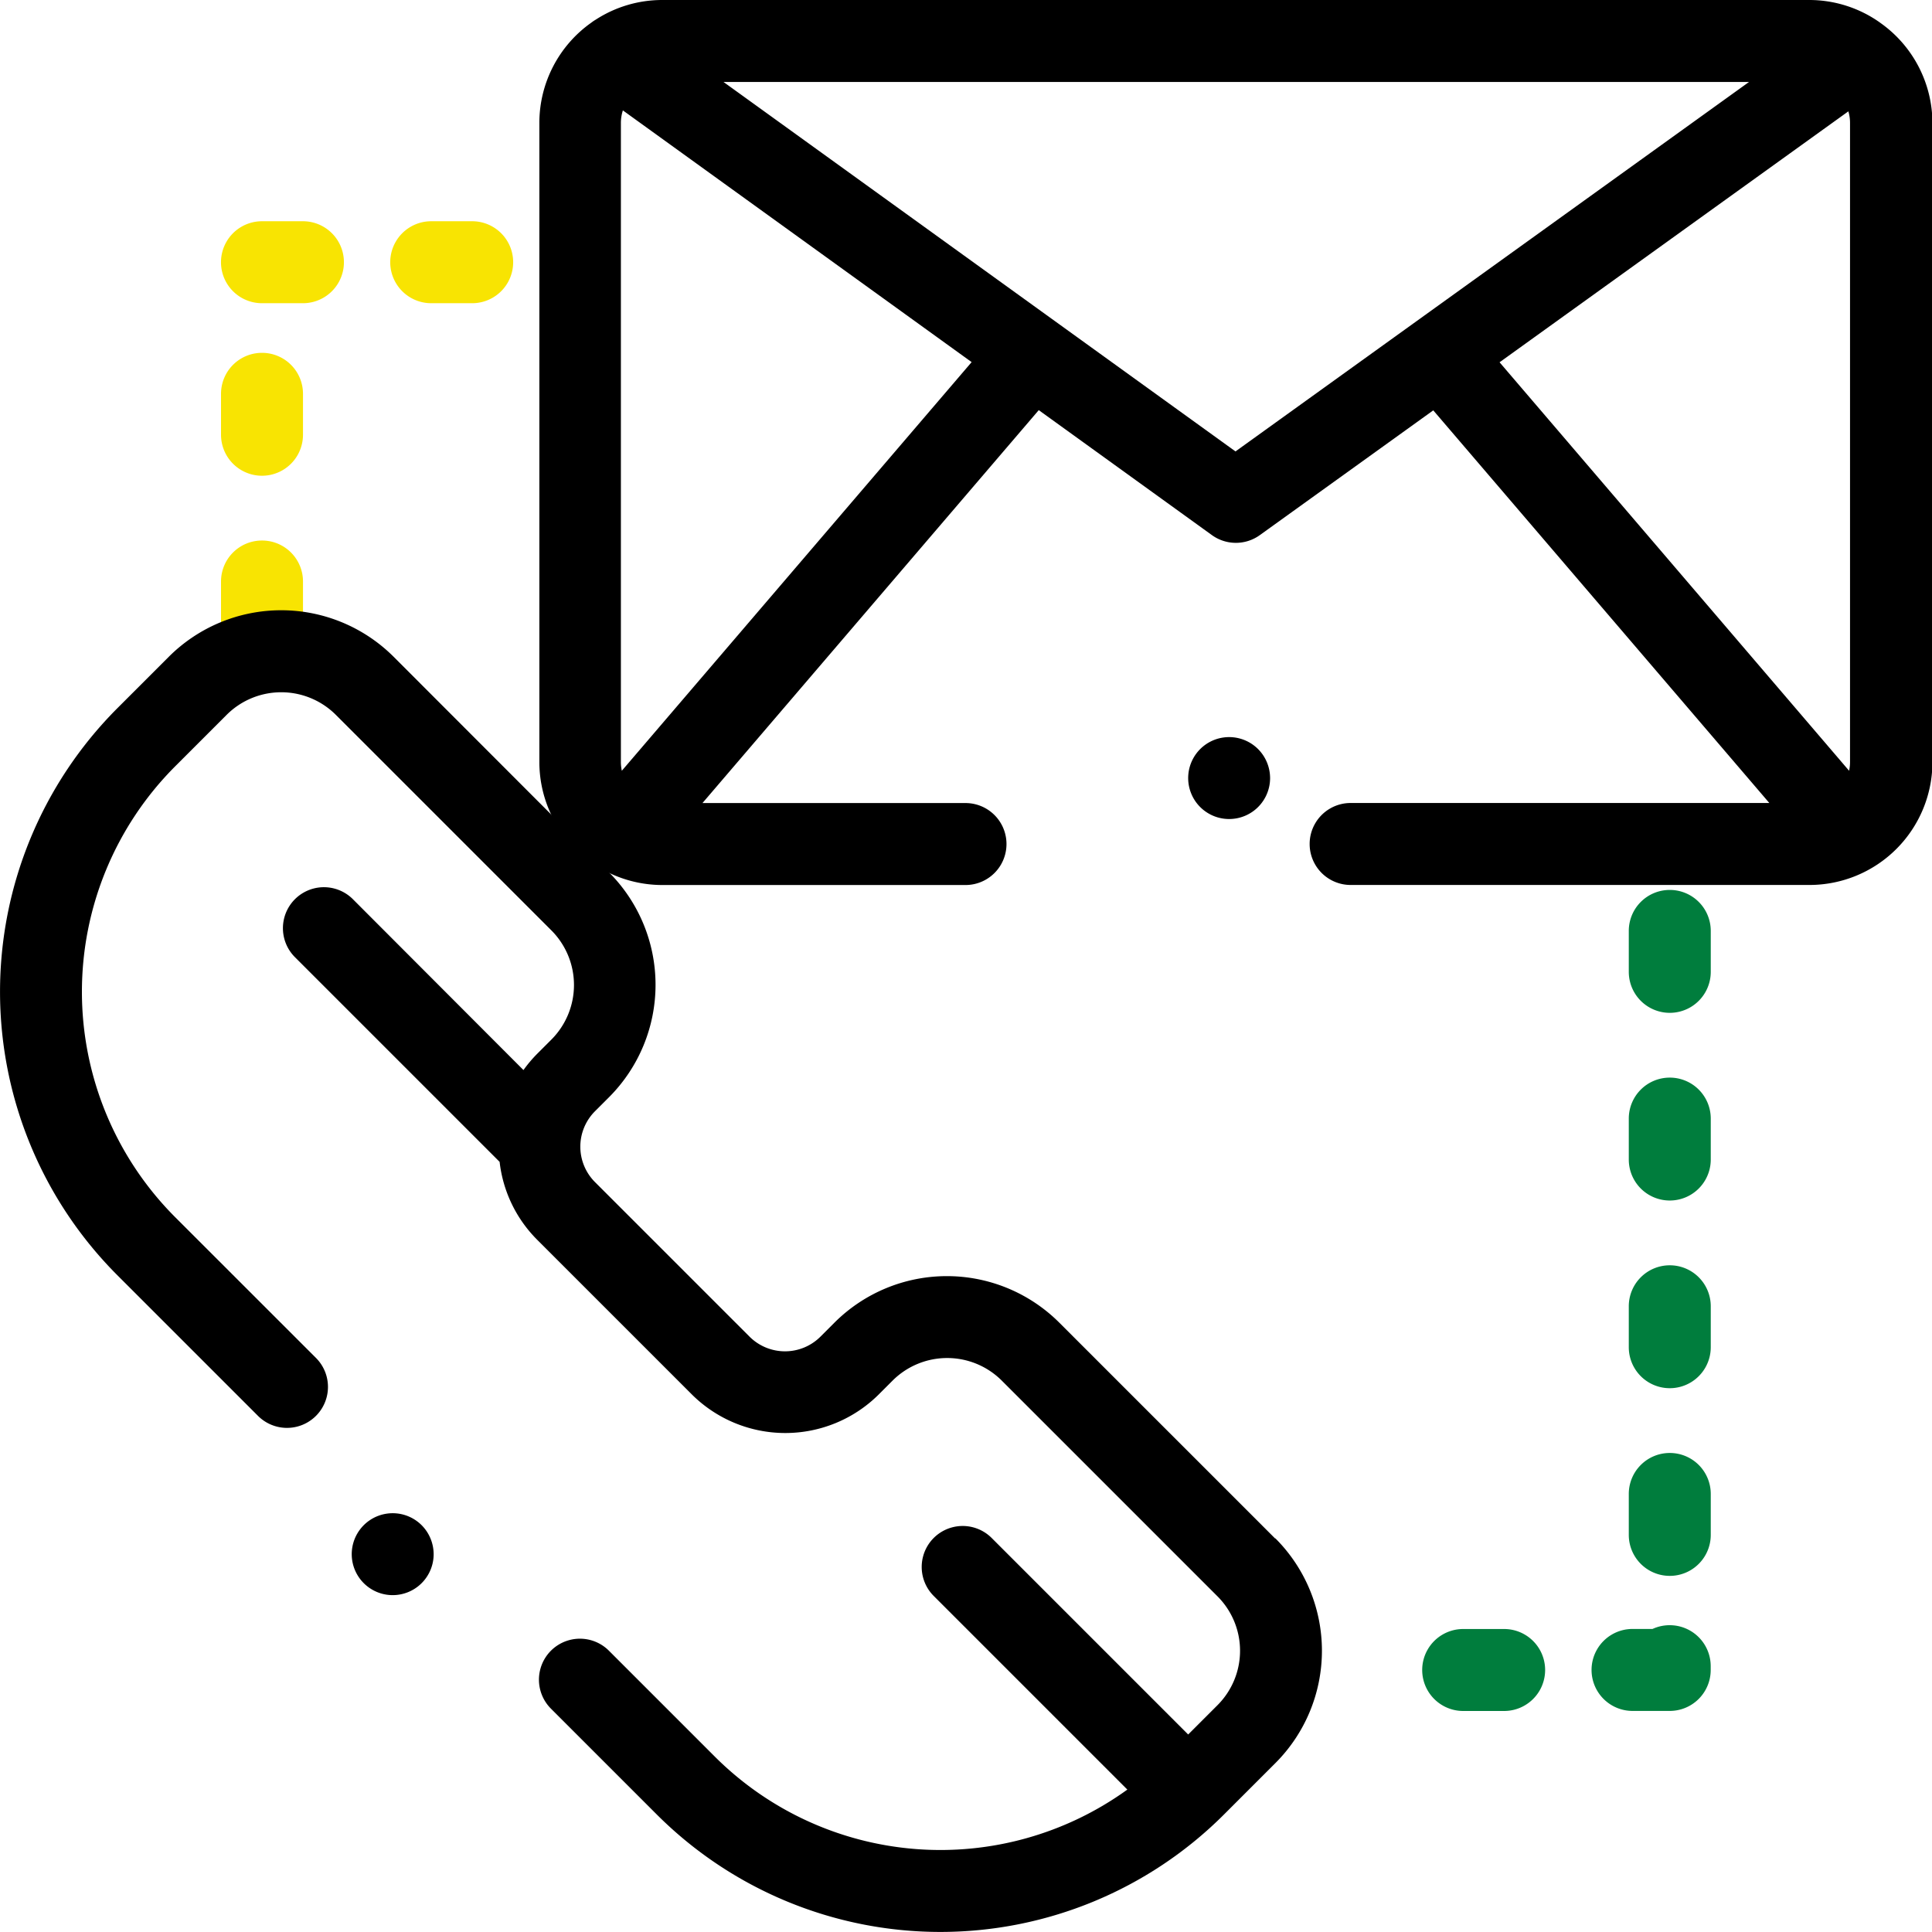<svg xmlns="http://www.w3.org/2000/svg" width="35" height="35" viewBox="0 0 35 35">
  <g id="_003-contact" data-name="003-contact" transform="translate(0)">
    <g id="Group_19" data-name="Group 19" transform="translate(21.525 13.353)">
      <g id="Group_18" data-name="Group 18">
        <path id="Path_10" data-name="Path 10" d="M317.249,196.236a.742.742,0,1,0,.217.525A.748.748,0,0,0,317.249,196.236Z" transform="translate(-315.982 -196.018)"/>
      </g>
    </g>
    <g id="Group_21" data-name="Group 21" transform="translate(9.763)">
      <g id="Group_20" data-name="Group 20">
        <path id="Path_11" data-name="Path 11" d="M196.277.419,196.251.4a2.214,2.214,0,0,0-1.273-.4H174.2a2.213,2.213,0,0,0-1.2.355.747.747,0,0,0-.08.054,2.225,2.225,0,0,0-.943,1.818V13.806a2.229,2.229,0,0,0,2.227,2.227h5.493a.742.742,0,1,0,0-1.485h-4.765l6.092-7.118,3.137,2.264a.742.742,0,0,0,.868,0l3.142-2.26,6.088,7.113h-7.585a.742.742,0,0,0,0,1.485h8.313a2.229,2.229,0,0,0,2.227-2.227V2.227A2.226,2.226,0,0,0,196.277.419ZM173.471,13.963a.744.744,0,0,1-.017-.157V2.227A.738.738,0,0,1,173.49,2l6.318,4.56Zm11.117-5.785-9.275-6.693h18.578Zm11.133,5.628a.741.741,0,0,1-.017.157l-6.332-7.4,6.319-4.546a.739.739,0,0,1,.03.208Z" transform="translate(-171.969)"/>
      </g>
    </g>
    <g id="Group_23" data-name="Group 23" transform="translate(28.833 29.442)">
      <g id="Group_22" data-name="Group 22">
        <path id="Path_12" data-name="Path 12" d="M430.33,437.118a.74.74,0,0,0-.312.068h-.362a.742.742,0,0,0,0,1.485h.674a.742.742,0,0,0,.742-.742v-.068A.742.742,0,0,0,430.33,437.118Z" transform="translate(-428.914 -437.118)" fill="#007d3d"/>
      </g>
    </g>
    <g id="Group_25" data-name="Group 25" transform="translate(29.507 26.322)">
      <g id="Group_24" data-name="Group 24">
        <path id="Path_13" data-name="Path 13" d="M438.735,387.114a.742.742,0,0,0-.742.742v.742a.742.742,0,1,0,1.485,0v-.742A.742.742,0,0,0,438.735,387.114Z" transform="translate(-437.993 -387.114)" fill="#007d3d"/>
      </g>
    </g>
    <g id="Group_27" data-name="Group 27" transform="translate(25.764 29.511)">
      <g id="Group_26" data-name="Group 26">
        <path id="Path_14" data-name="Path 14" d="M380.394,438.039h-.742a.742.742,0,1,0,0,1.485h.742a.742.742,0,0,0,0-1.485Z" transform="translate(-378.909 -438.039)" fill="#007d3d"/>
      </g>
    </g>
    <g id="Group_29" data-name="Group 29" transform="translate(29.507 16.122)">
      <g id="Group_28" data-name="Group 28">
        <path id="Path_15" data-name="Path 15" d="M438.735,237.1a.742.742,0,0,0-.742.742v.742a.742.742,0,0,0,1.485,0v-.742A.742.742,0,0,0,438.735,237.1Z" transform="translate(-437.993 -237.1)" fill="#007d3d"/>
      </g>
    </g>
    <g id="Group_31" data-name="Group 31" transform="translate(29.507 19.522)">
      <g id="Group_30" data-name="Group 30">
        <path id="Path_16" data-name="Path 16" d="M438.735,287.105a.742.742,0,0,0-.742.742v.742a.742.742,0,0,0,1.485,0v-.742A.742.742,0,0,0,438.735,287.105Z" transform="translate(-437.993 -287.105)" fill="#007d3d"/>
      </g>
    </g>
    <g id="Group_33" data-name="Group 33" transform="translate(29.507 22.922)">
      <g id="Group_32" data-name="Group 32">
        <path id="Path_17" data-name="Path 17" d="M438.735,337.109a.742.742,0,0,0-.742.742v.742a.742.742,0,0,0,1.485,0v-.742A.742.742,0,0,0,438.735,337.109Z" transform="translate(-437.993 -337.109)" fill="#007d3d"/>
      </g>
    </g>
    <g id="Group_35" data-name="Group 35" transform="translate(4.005 4.008)">
      <g id="Group_34" data-name="Group 34">
        <path id="Path_18" data-name="Path 18" d="M55.444,54.005H54.7a.742.742,0,1,0,0,1.485h.742a.742.742,0,1,0,0-1.485Z" transform="translate(-53.959 -54.005)" fill="#f8e402"/>
      </g>
    </g>
    <g id="Group_37" data-name="Group 37" transform="translate(7.069 4.008)">
      <g id="Group_36" data-name="Group 36">
        <path id="Path_19" data-name="Path 19" d="M105.448,54.005h-.742a.742.742,0,1,0,0,1.485h.742a.742.742,0,0,0,0-1.485Z" transform="translate(-103.963 -54.005)" fill="#f8e402"/>
      </g>
    </g>
    <g id="Group_39" data-name="Group 39" transform="translate(4.005 6.392)">
      <g id="Group_38" data-name="Group 38">
        <path id="Path_20" data-name="Path 20" d="M54.7,94.008a.742.742,0,0,0-.742.742v.742a.742.742,0,0,0,1.485,0V94.75A.742.742,0,0,0,54.7,94.008Z" transform="translate(-53.959 -94.008)" fill="#f8e402"/>
      </g>
    </g>
    <g id="Group_41" data-name="Group 41" transform="translate(4.005 9.792)">
      <g id="Group_40" data-name="Group 40">
        <path id="Path_21" data-name="Path 21" d="M54.7,144.013a.742.742,0,0,0-.742.742v.742a.742.742,0,0,0,1.485,0v-.742A.742.742,0,0,0,54.7,144.013Z" transform="translate(-53.959 -144.013)" fill="#f8e402"/>
      </g>
    </g>
    <g id="Group_43" data-name="Group 43" transform="translate(6.371 27.414)">
      <g id="Group_42" data-name="Group 42">
        <path id="Path_22" data-name="Path 22" d="M94.8,402.643a.742.742,0,1,0,.217.525A.748.748,0,0,0,94.8,402.643Z" transform="translate(-93.532 -402.426)"/>
      </g>
    </g>
    <g id="Group_45" data-name="Group 45" transform="translate(0 11.055)">
      <g id="Group_44" data-name="Group 44">
        <path id="Path_23" data-name="Path 23" d="M23.1,206.181l-3.911-3.911a2.882,2.882,0,0,0-4.071,0l-.255.255a.909.909,0,0,1-1.284,0l-2.8-2.8a.908.908,0,0,1,0-1.284l.255-.255a2.882,2.882,0,0,0,0-4.071L7.13,190.207a2.882,2.882,0,0,0-4.071,0l-.936.936a7.268,7.268,0,0,0,0,10.266l2.551,2.551a.742.742,0,1,0,1.05-1.05L3.173,200.36a5.781,5.781,0,0,1,0-8.167l.936-.936a1.4,1.4,0,0,1,1.972,0l3.911,3.911a1.4,1.4,0,0,1,0,1.972l-.255.255a2.422,2.422,0,0,0-.254.3L6.393,194.6a.742.742,0,0,0-1.05,1.05l3.708,3.708a2.374,2.374,0,0,0,.684,1.415l2.8,2.8a2.4,2.4,0,0,0,3.383,0l.255-.255a1.4,1.4,0,0,1,1.972,0l3.911,3.911a1.394,1.394,0,0,1,0,1.972l-.531.531-3.56-3.56a.742.742,0,1,0-1.05,1.05l3.508,3.508a5.784,5.784,0,0,1-7.47-.594l-1.922-1.922a.742.742,0,0,0-1.05,1.05l1.922,1.922a7.267,7.267,0,0,0,10.266,0l.936-.936a2.879,2.879,0,0,0,0-4.071Z" transform="translate(0 -189.365)"/>
      </g>
    </g>
  </g>
</svg>
